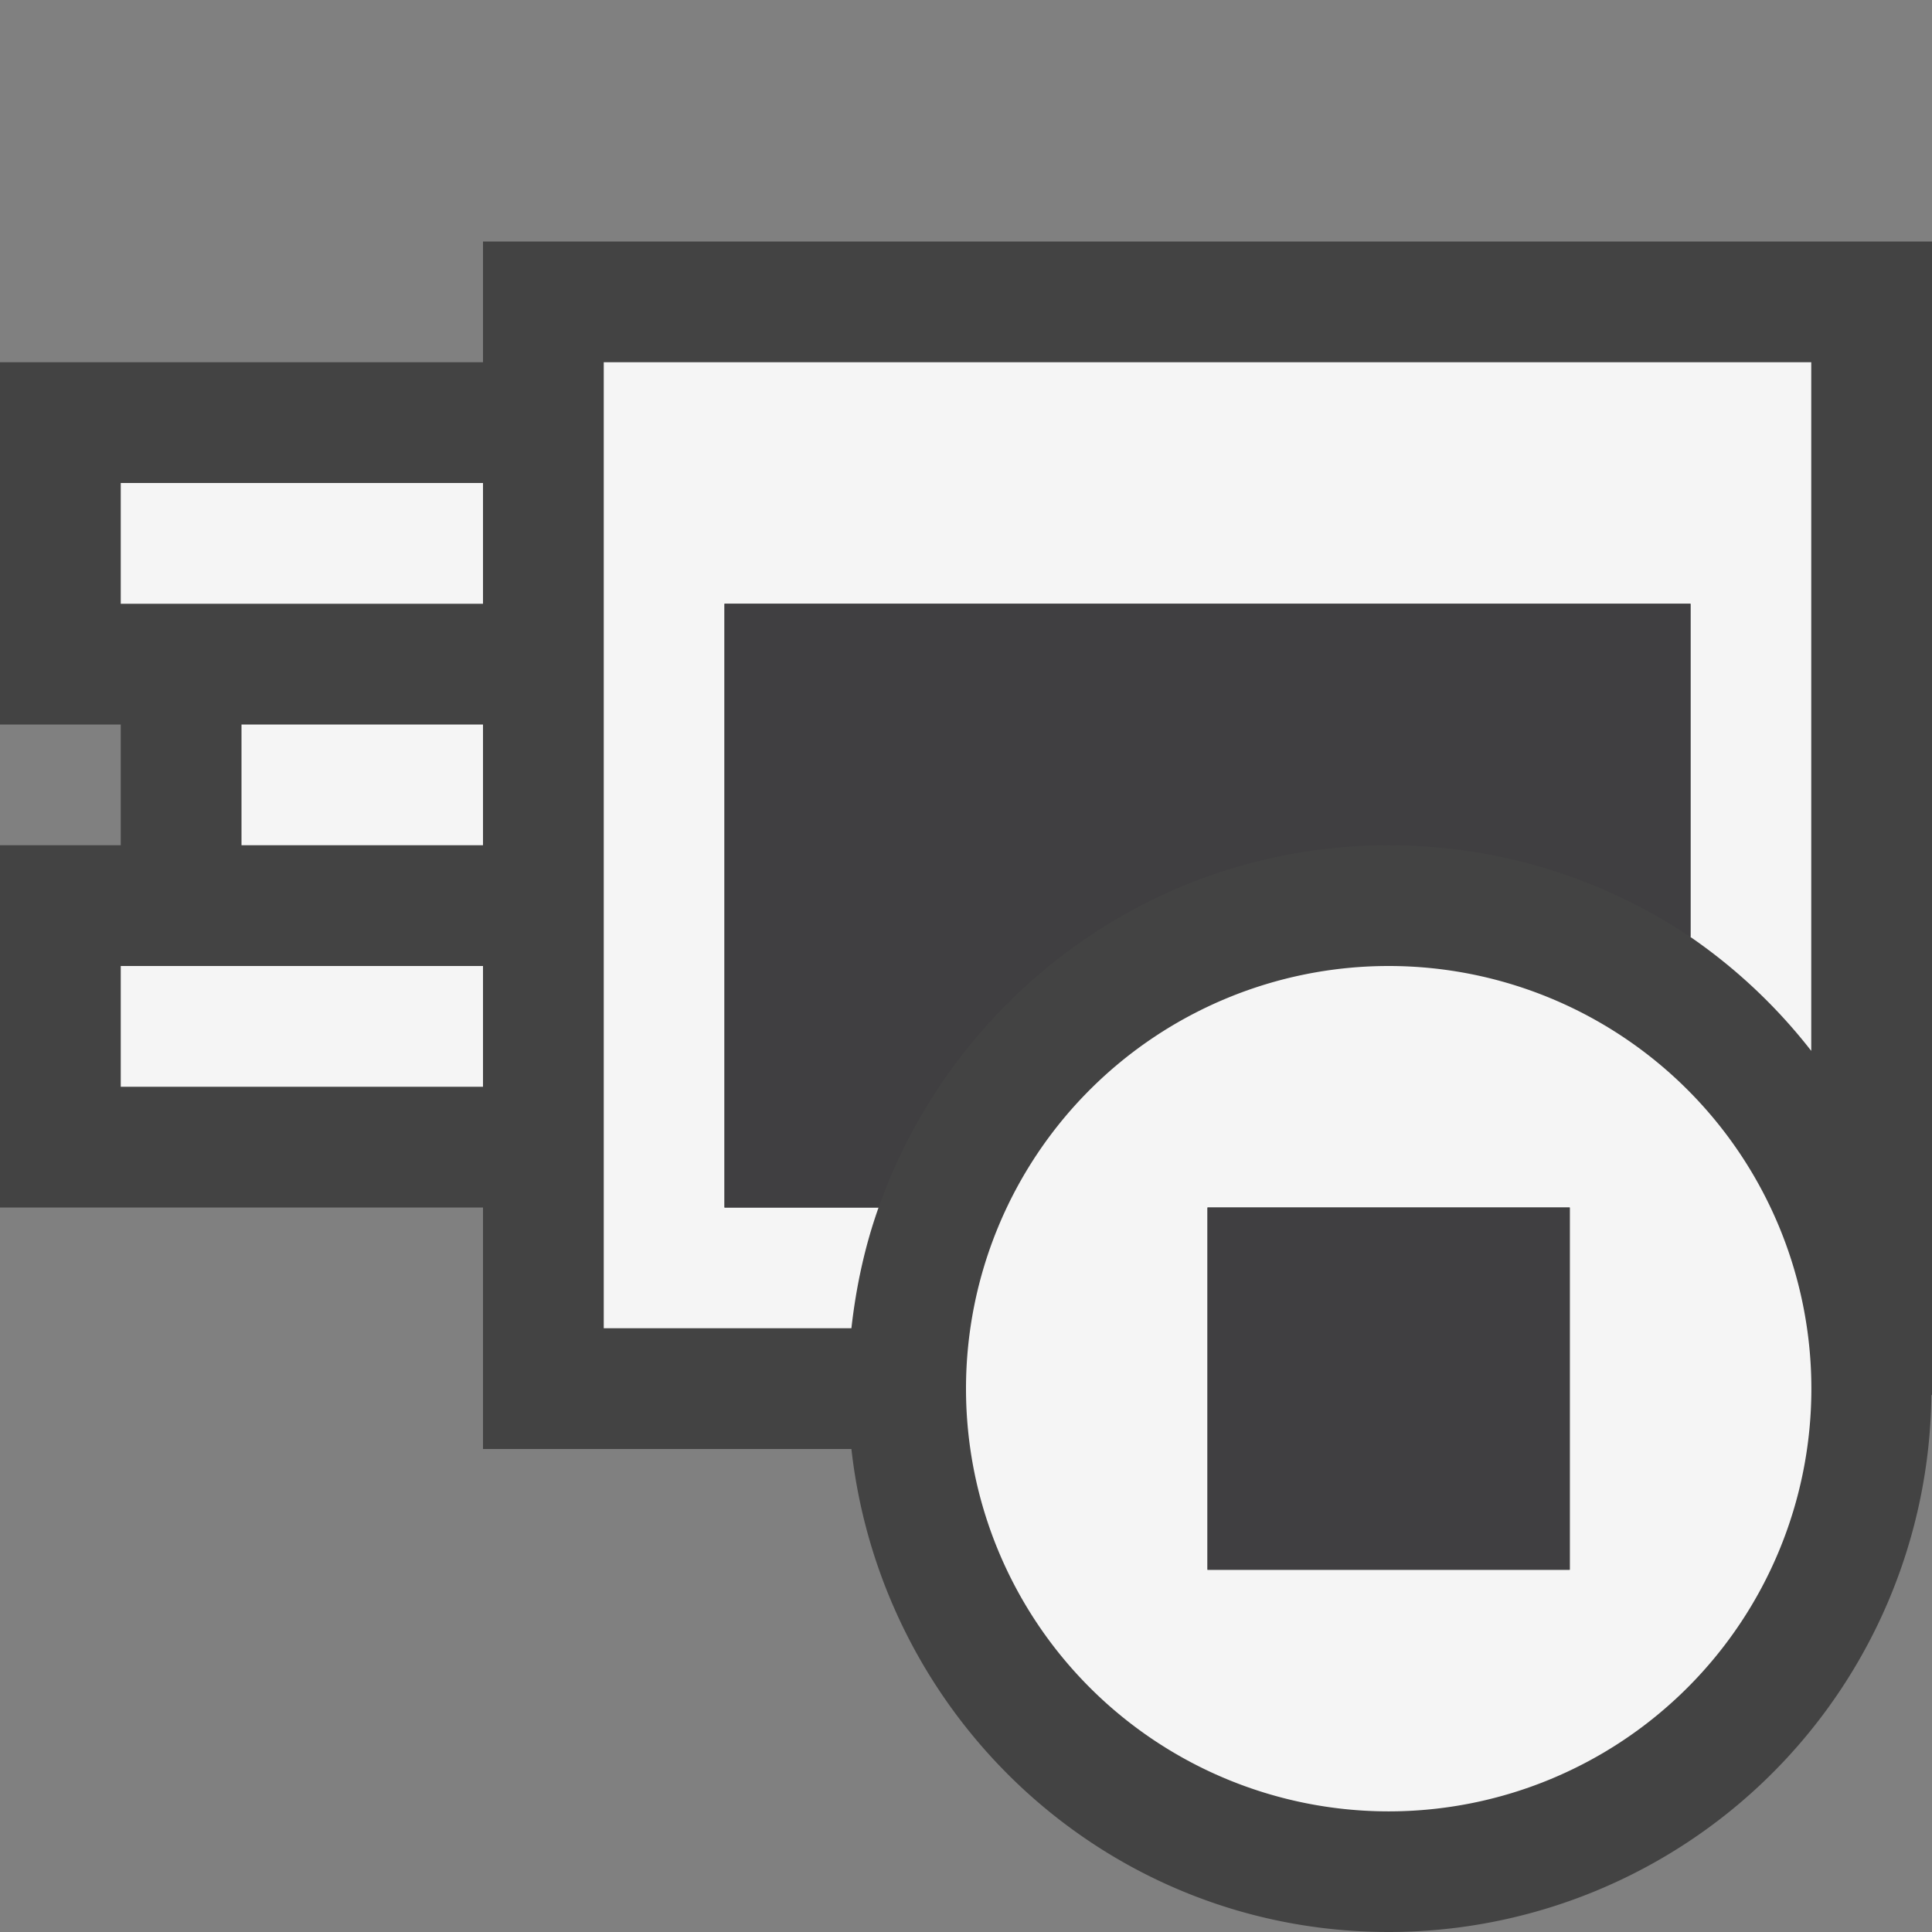 <svg xmlns="http://www.w3.org/2000/svg" viewBox="0 0 16 16"><rect x="0" y="0" width="16" height="16" fill="#808080" stroke="none"/><style>.st0{opacity:0}.st0,.st1{fill:#434343}.st2{fill:#f5f5f5}.st3{fill:#403F41}</style><g id="outline"><path class="st0" d="M0 0h16v16H0z"/><path class="st1" d="M4 2v1H0v3h1v1H0v3h4v2h3.051c.252 2.247 2.136 4 4.449 4a4.495 4.495 0 0 0 4.495-4.45l.005.006V2H4z"/></g><g id="icon_x5F_bg"><path class="st2" d="M1 4h3v1H1zM2 6h2v1H2zM1 8h3v1H1zM7.276 10H6V5h8v2.76a4.5 4.5 0 0 1 1 .943V3H5v8h2.051c.039-.347.112-.682.225-1z"/></g><path class="st3" d="M11.5 7c.926 0 1.785.281 2.5.76V5H6v5h1.276c.62-1.744 2.268-3 4.224-3z" id="icon_x5F_fg"/><path class="st2" d="M11.5 8a3.5 3.5 0 1 0 .001 7.001A3.5 3.5 0 0 0 11.5 8zm1.5 5h-3v-3h3v3z" id="not_x5F_bg"/><path class="st3" d="M10 10h3v3h-3z" id="not_x5F_fg"/></svg>